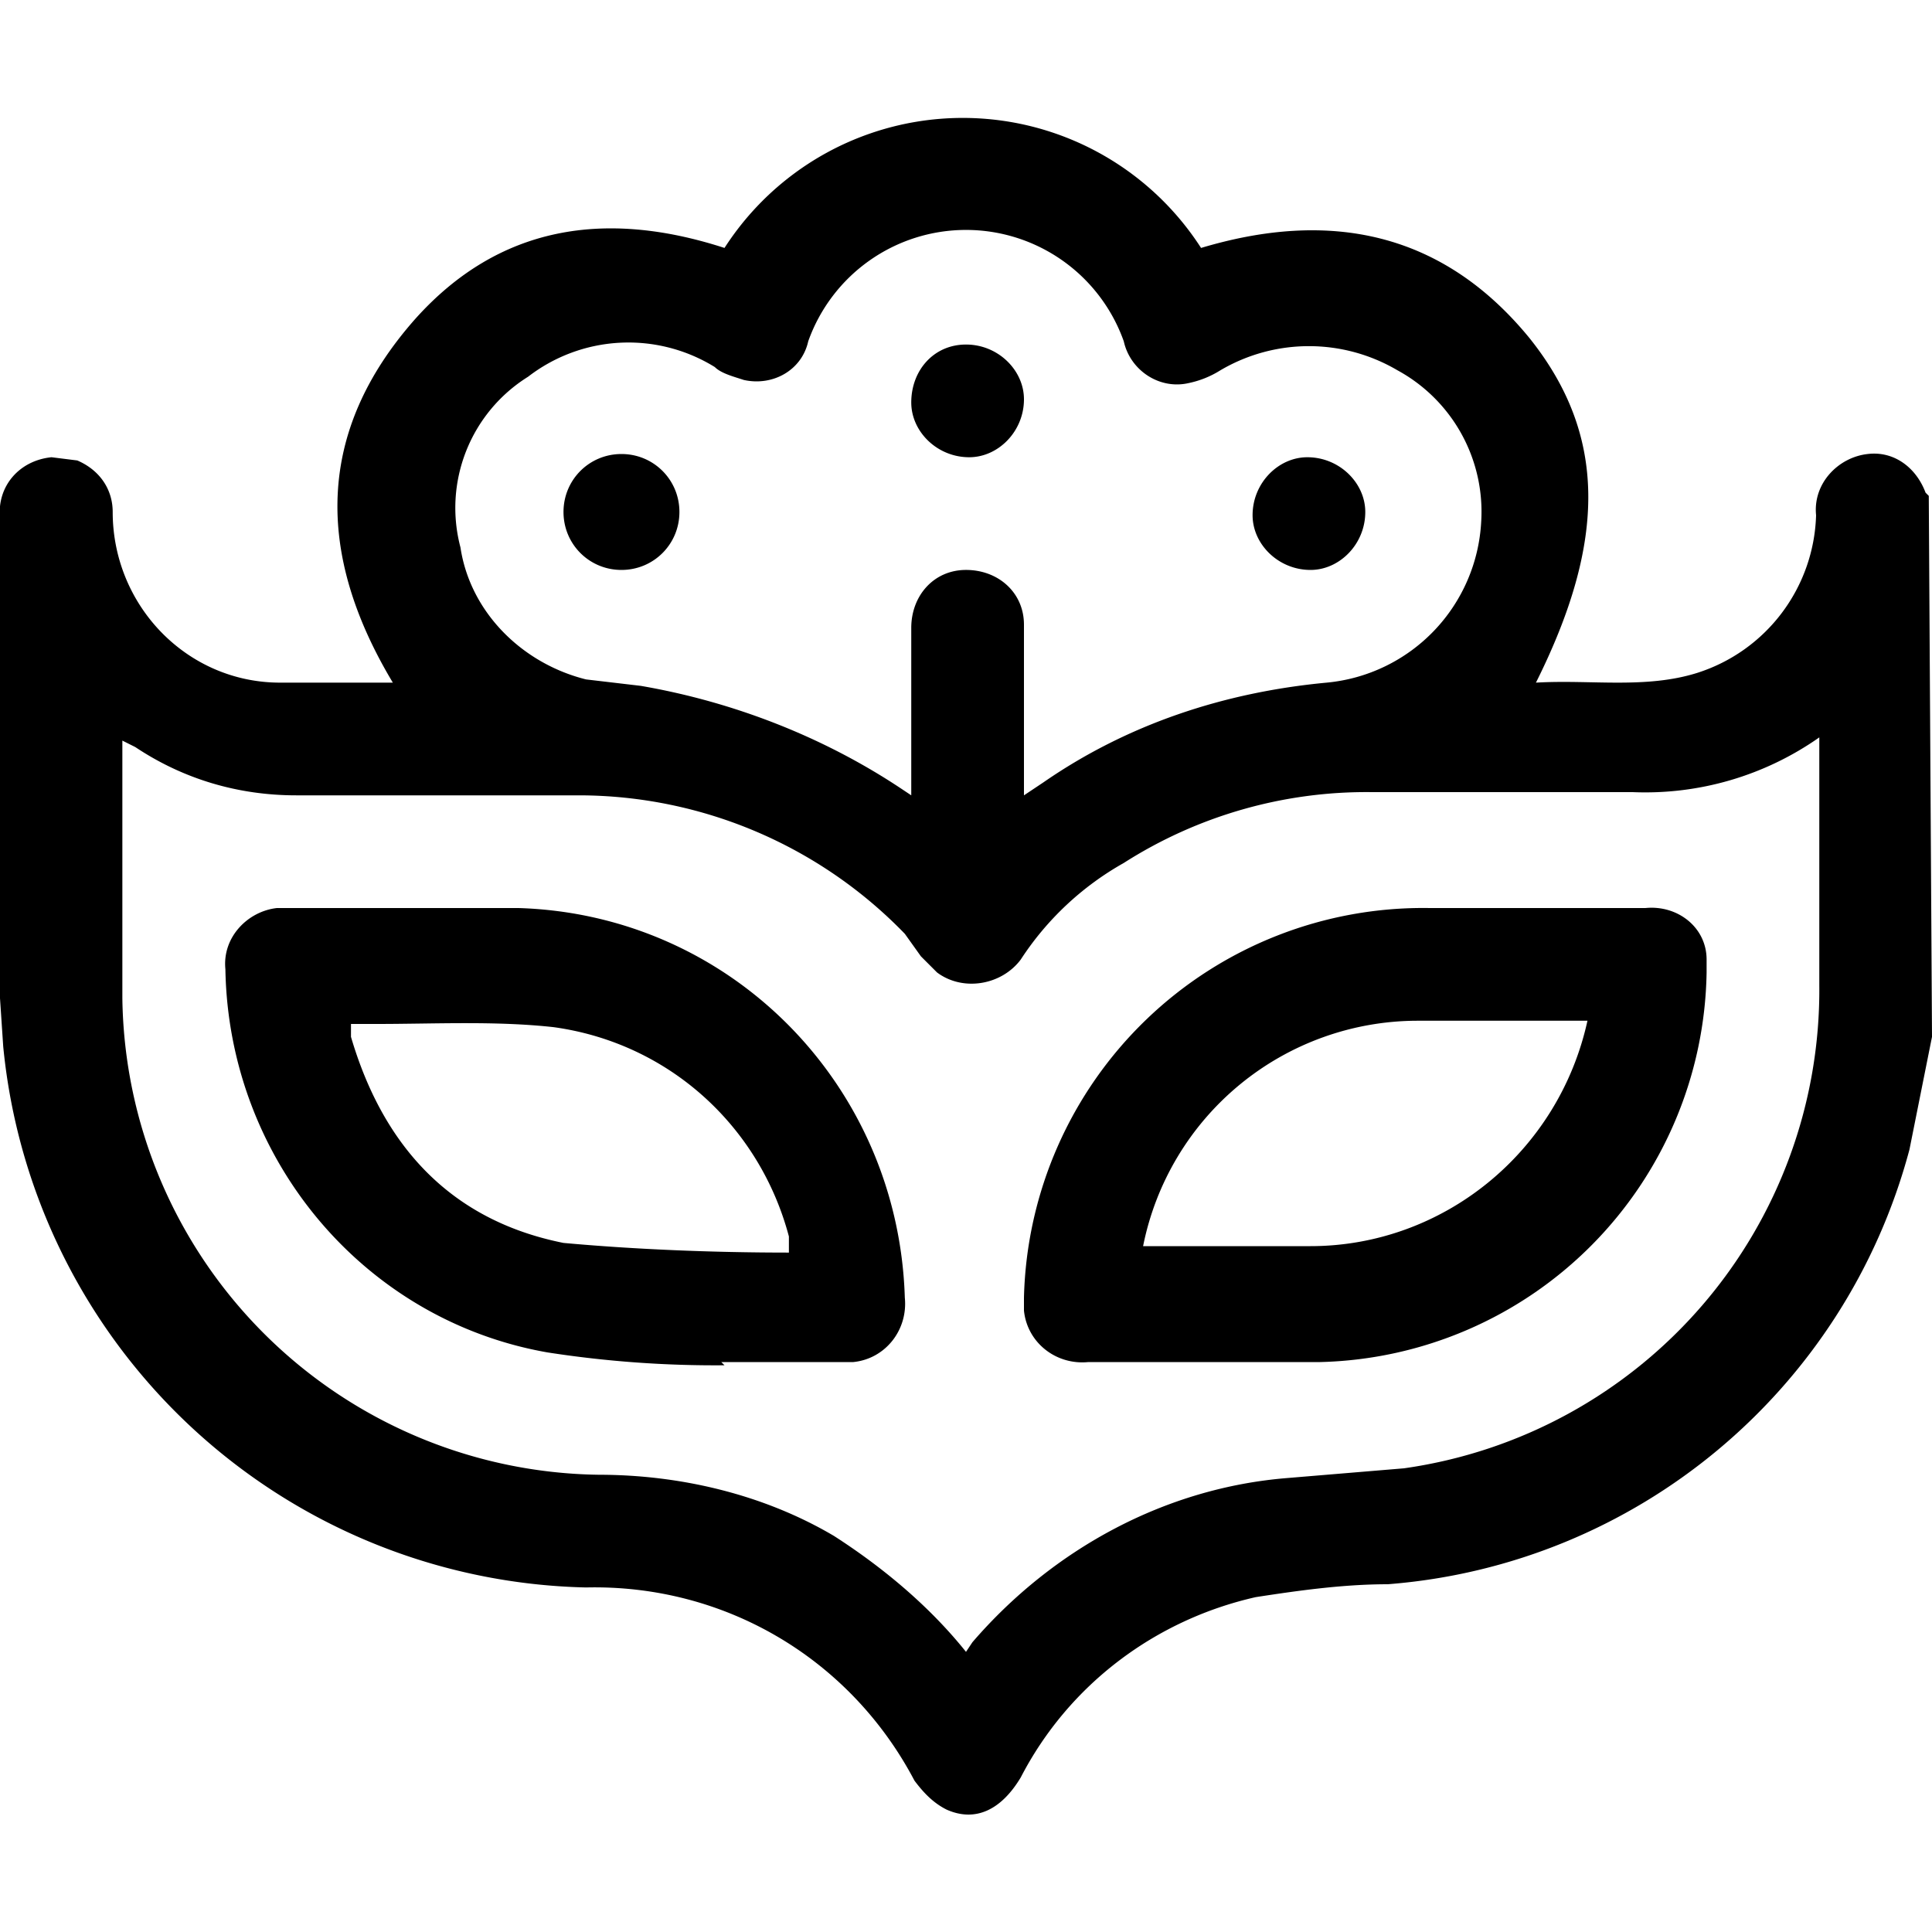 <svg xmlns="http://www.w3.org/2000/svg" viewBox="0 0 60 60"><path d="m60 32.2-.7 3.5c-2 7.5-8.5 12.9-16.2 13.5-1.4 0-2.8.2-4.1.4-3.1.7-5.8 2.7-7.3 5.6-.6 1-1.4 1.4-2.3 1-.4-.2-.7-.5-1-.9-2-3.8-5.9-6.1-10.2-6A18.6 18.6 0 0 1 .1 32.5L0 31V16.1c-.1-1 .6-1.8 1.6-1.9l.8.1c.7.3 1.1.9 1.1 1.6 0 2.9 2.3 5.3 5.2 5.3h3.5c-2.4-4-2.4-7.8.7-11.3 2.6-2.9 5.9-3.4 9.6-2.2a8.8 8.8 0 0 1 14.8 0c4-1.2 7.5-.5 10.2 2.8 2.4 3 2.4 6.3.2 10.7 1.7-.1 3.4.2 5-.3a5.3 5.3 0 0 0 3.7-4.9c-.1-1 .7-1.8 1.6-1.9.8-.1 1.5.4 1.8 1.2l.1.1.1 16.8zM30 51.3l.2-.3c2.5-2.9 6-4.8 9.8-5.1l3.6-.3a15 15 0 0 0 12.9-15v-7.7a9.4 9.4 0 0 1-5.8 1.7h-8.1a14 14 0 0 0-7.7 2.2 9.2 9.2 0 0 0-3.2 3c-.6.8-1.8 1-2.6.4l-.5-.5-.5-.7A14.1 14.1 0 0 0 18 24.7H9.2c-1.8 0-3.5-.5-5-1.5l-.4-.2v8a15 15 0 0 0 14.8 14.8c2.5 0 5.1.6 7.3 1.9 1.4.9 2.9 2.1 4.1 3.6m1.8-26.6.6-.4c2.6-1.8 5.6-2.8 8.8-3.1a5.3 5.3 0 0 0 4.8-5 5 5 0 0 0-2.6-4.7c-1.7-1-3.8-1-5.5 0a3 3 0 0 1-1 .4c-.9.2-1.8-.4-2-1.3a5.2 5.2 0 0 0-9.8 0c-.2.9-1.1 1.4-2 1.2-.3-.1-.7-.2-.9-.4a5.1 5.1 0 0 0-5.8.3 4.8 4.8 0 0 0-2.1 5.3c.3 2 1.9 3.6 3.9 4.1l1.7.2c2.9.5 5.7 1.6 8.1 3.2l.3.2v-5.2c0-1 .7-1.8 1.7-1.8s1.8.7 1.8 1.7v5.3"></path><path d="M37.5 42.3h-3.7c-1 .1-1.9-.6-2-1.6v-.4a12.4 12.4 0 0 1 12.6-12.1h6.7c1-.1 1.9.6 1.9 1.6v.4a12.3 12.3 0 0 1-12 12.1h-3.5zm11.8-10.6H44a8.7 8.7 0 0 0-8.5 7h5.2c4.1 0 7.7-2.9 8.6-7M22.5 42.4A34 34 0 0 1 17 42c-5.7-1-9.9-6-10-11.9-.1-1 .7-1.8 1.6-1.9h7.5c6.6.2 11.8 5.5 12 12.1.1 1-.6 1.9-1.6 2h-4.1l.1.1m2-3.5v-.5c-.9-3.4-3.7-6-7.3-6.5-1.8-.2-3.7-.1-5.5-.1h-.8v.4c1 3.4 3.1 5.7 6.6 6.4 2.2.2 4.6.3 7 .3M30 10.7c1 0 1.8.8 1.8 1.7 0 1-.8 1.8-1.7 1.8-1 0-1.8-.8-1.8-1.7 0-1 .7-1.8 1.7-1.8m-10.7 7c-1 0-1.8-.8-1.8-1.8s.8-1.8 1.8-1.8 1.8.8 1.8 1.8-.8 1.8-1.8 1.8m23.1-1.8c0 1-.8 1.8-1.7 1.8-1 0-1.8-.8-1.8-1.7 0-1 .8-1.8 1.7-1.8 1 0 1.8.8 1.8 1.7"></path></svg>